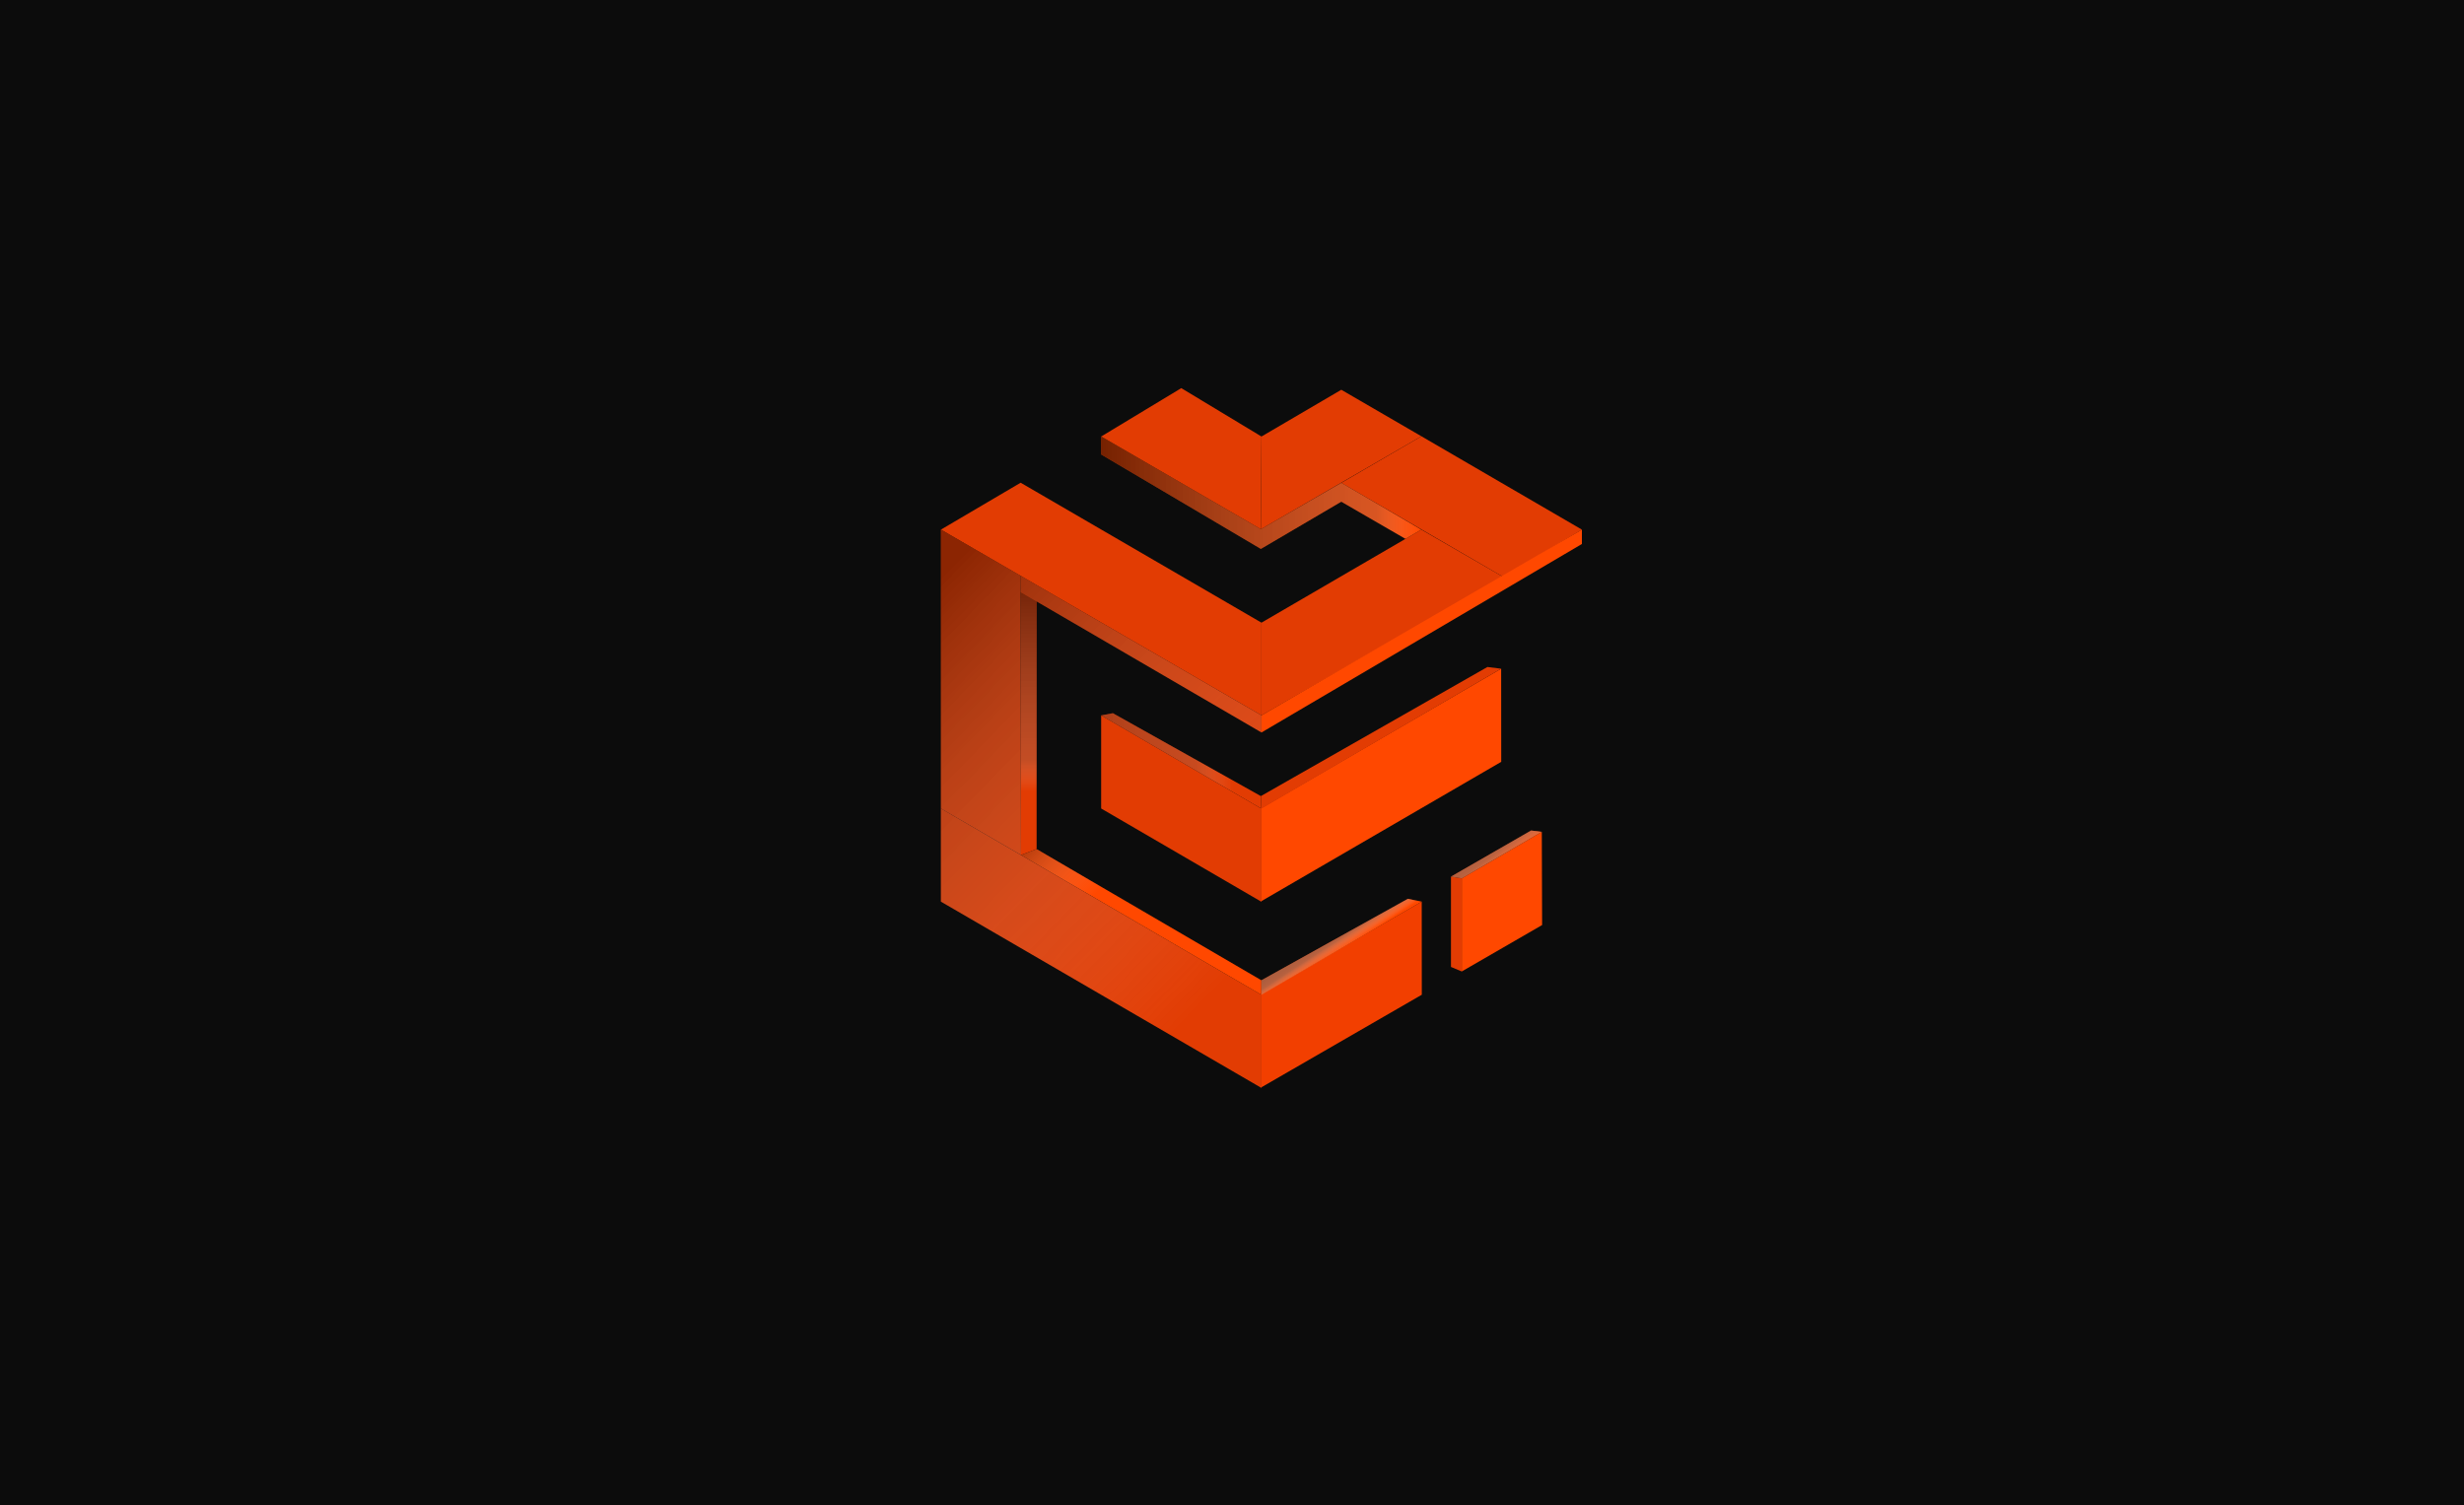 <svg width="419" height="256" viewBox="0 0 419 256" fill="none" xmlns="http://www.w3.org/2000/svg">
<g clip-path="url(#clip0_1_3)">
<path d="M428 -260H0V666H428V-260Z" fill="#0C0C0C"/>
<path d="M214.408 153.292L255.283 129.548L255.269 113.714L214.408 137.458V153.292Z" fill="#FF4800"/>
<path d="M214.5 137.511L187.25 121.651V137.485L214.5 153.345V137.511Z" fill="#E23C03"/>
<path d="M214.408 184.947L241.776 169.153L241.763 153.319L214.408 169.113V184.947Z" fill="#F23F00"/>
<path d="M214.5 169.166L160 137.485V153.319L214.5 185V169.166Z" fill="#E23C03"/>
<path d="M248.569 149.364L262.181 141.453L262.234 157.301L248.569 165.198V149.364Z" fill="#FF4800"/>
<path d="M160 90.063V137.485L173.625 145.395L173.533 97.893L160 90.063Z" fill="#E23C03"/>
<path d="M214.513 105.883V121.651L160 90.063L173.559 82.086L214.513 105.883Z" fill="#E23C03"/>
<path d="M241.697 90.063L255.599 98.093L214.513 121.651V105.883L241.697 90.063Z" fill="#E23C03"/>
<path d="M228.085 82.113L241.71 74.189L269 90.063L255.599 98.093L228.085 82.113Z" fill="#E23C03"/>
<path d="M228.085 66.279L214.513 74.229L214.408 89.996L241.71 74.189L228.085 66.279Z" fill="#E23C03"/>
<path d="M200.875 66L187.25 74.229L214.408 89.996L214.513 74.229L200.875 66Z" fill="#E23C03"/>
<path d="M187.25 74.229V77.281L214.408 93.341L228.085 85.311L238.993 91.629L241.697 90.063L228.085 82.113L214.408 89.996L187.25 74.229Z" fill="#FF4800"/>
<path d="M269 90.063V92.505L214.513 124.558V121.651L269 90.063Z" fill="#FF4800"/>
<path d="M214.5 169.166V166.697L176.276 144.387L173.625 145.395L214.5 169.166Z" fill="#FF4800"/>
<path d="M176.276 144.387V102.273L173.546 97.92L173.625 145.395L176.276 144.387Z" fill="#E23C03"/>
<path d="M187.25 121.651L189.242 121.279L214.408 135.375L214.5 137.512L187.25 121.651Z" fill="#E23C03"/>
<path d="M255.27 113.714L252.935 113.422L214.408 135.375L214.5 137.511L255.27 113.714Z" fill="#E23C03"/>
<path d="M241.763 153.319L239.402 152.841L214.5 166.697V169.166L241.763 153.319Z" fill="#FF4800"/>
<path d="M262.181 141.453L260.361 141.228L246.736 149.072L248.569 149.364L262.181 141.453Z" fill="#FF4800"/>
<path d="M248.569 165.198L246.736 164.428V149.072L248.569 149.364V165.198Z" fill="#E23C03"/>
<path opacity="0.54" d="M187.25 74.229V77.281L214.408 93.341L228.085 85.311L238.993 91.629L241.697 90.063L228.085 82.113L214.408 89.996L187.25 74.229Z" fill="url(#paint0_linear_1_3)"/>
<path style="mix-blend-mode:multiply" opacity="0.54" d="M176.276 144.387V102.273L173.546 97.92L173.625 145.395L176.276 144.387Z" fill="url(#paint1_linear_1_3)"/>
<path d="M214.513 124.558L173.546 100.681L173.533 97.893L214.513 121.651V124.558Z" fill="#E23C03"/>
<path style="mix-blend-mode:multiply" d="M241.763 153.319L239.402 152.841L214.5 166.697V169.166L241.763 153.319Z" fill="url(#paint2_linear_1_3)"/>
<path style="mix-blend-mode:multiply" d="M262.181 141.453L260.361 141.228L246.736 149.072L248.569 149.364L262.181 141.453Z" fill="url(#paint3_linear_1_3)"/>
<path style="mix-blend-mode:multiply" opacity="0.38" d="M214.513 124.558V121.651L160 90.063V135.653V137.485V153.319L214.5 185V169.166L173.612 145.408V145.395H173.625L173.612 142.236V138.334L173.546 100.681L214.513 124.558Z" fill="url(#paint4_linear_1_3)"/>
<path style="mix-blend-mode:multiply" opacity="0.38" d="M214.5 169.166V166.697L176.276 144.387L173.625 145.395L214.5 169.166Z" fill="url(#paint5_linear_1_3)"/>
<path style="mix-blend-mode:multiply" opacity="0.46" d="M187.25 121.651L189.242 121.279L214.408 135.375L214.5 137.512L187.25 121.651Z" fill="url(#paint6_linear_1_3)"/>
</g>
<defs>
<linearGradient id="paint0_linear_1_3" x1="187.25" y1="83.785" x2="241.684" y2="83.785" gradientUnits="userSpaceOnUse">
<stop/>
<stop offset="0.86" stop-color="#787878" stop-opacity="0.53"/>
<stop offset="1" stop-color="white" stop-opacity="0"/>
</linearGradient>
<linearGradient id="paint1_linear_1_3" x1="174.904" y1="96.646" x2="174.904" y2="134.552" gradientUnits="userSpaceOnUse">
<stop/>
<stop offset="0.86" stop-color="#787878" stop-opacity="0.53"/>
<stop offset="1" stop-color="white" stop-opacity="0"/>
</linearGradient>
<linearGradient id="paint2_linear_1_3" x1="220.95" y1="150.12" x2="229.04" y2="162.51" gradientUnits="userSpaceOnUse">
<stop/>
<stop offset="0.79" stop-color="#787878" stop-opacity="0.53"/>
<stop offset="0.92" stop-color="white" stop-opacity="0"/>
</linearGradient>
<linearGradient id="paint3_linear_1_3" x1="239.363" y1="124.199" x2="256.837" y2="148.291" gradientUnits="userSpaceOnUse">
<stop/>
<stop offset="0.86" stop-color="#787878" stop-opacity="0.53"/>
<stop offset="1" stop-color="white" stop-opacity="0"/>
</linearGradient>
<linearGradient id="paint4_linear_1_3" x1="153.695" y1="104.463" x2="212.894" y2="161.988" gradientUnits="userSpaceOnUse">
<stop/>
<stop offset="1" stop-color="white" stop-opacity="0"/>
</linearGradient>
<linearGradient id="paint5_linear_1_3" x1="176.922" y1="138.812" x2="188.217" y2="150.023" gradientUnits="userSpaceOnUse">
<stop/>
<stop offset="1" stop-color="white" stop-opacity="0"/>
</linearGradient>
<linearGradient id="paint6_linear_1_3" x1="165.025" y1="129.389" x2="209.673" y2="129.389" gradientUnits="userSpaceOnUse">
<stop/>
<stop offset="0.86" stop-color="#787878" stop-opacity="0.53"/>
<stop offset="1" stop-color="white" stop-opacity="0"/>
</linearGradient>
<clipPath id="clip0_1_3">
<rect width="428" height="926" fill="white" transform="translate(0 -260)"/>
</clipPath>
</defs>
</svg>

